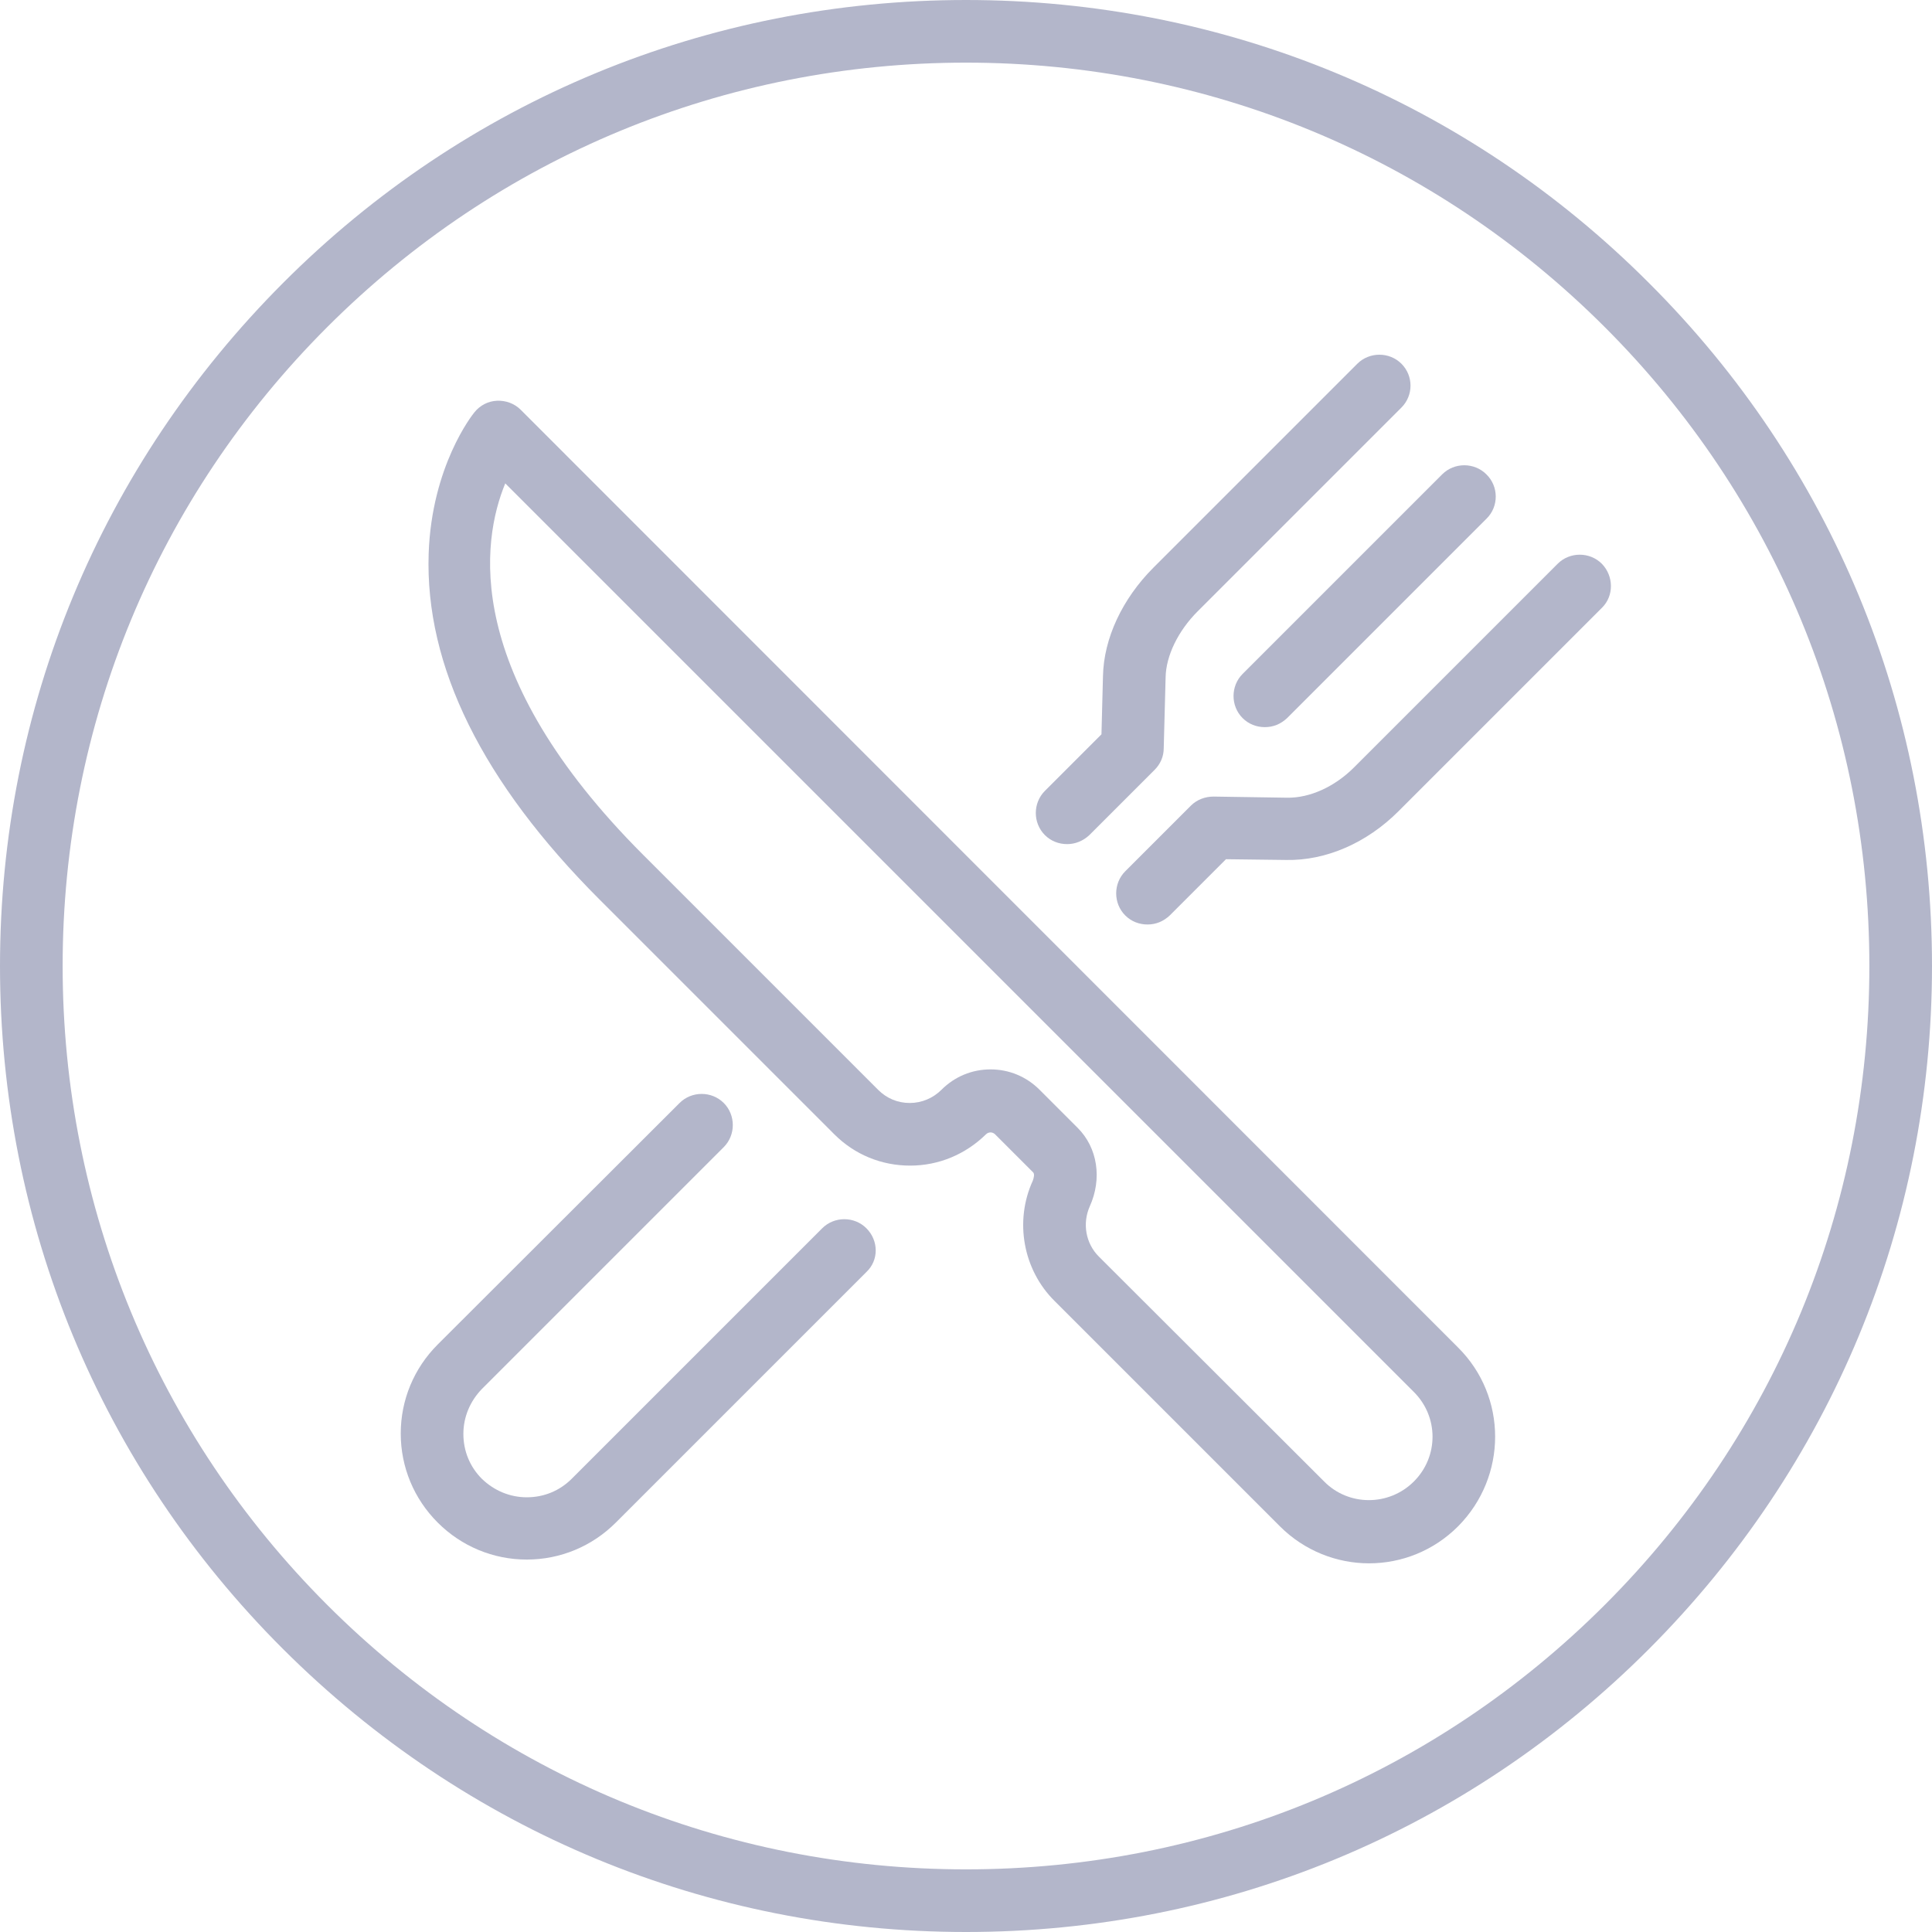 <?xml version="1.0" encoding="utf-8"?>
<!-- Generator: Adobe Illustrator 22.0.1, SVG Export Plug-In . SVG Version: 6.00 Build 0)  -->
<svg version="1.1" id="Layer_1" xmlns="http://www.w3.org/2000/svg" xmlns:xlink="http://www.w3.org/1999/xlink" x="0px" y="0px"
	 viewBox="0 0 512 512" style="enable-background:new 0 0 512 512;" xml:space="preserve">
<style type="text/css">
	.st0{fill:#b3b6ca;}
</style>
<g>
	<g>
		<path class="st0" d="M386.4,357.1L138,108.6c-1.7-1.7-4-2.5-6.3-2.4c-2.3,0.1-4.5,1.2-6,3.1c-0.5,0.6-11.3,14.2-12.1,37.4
			c-1,29.8,14.2,60.6,45.3,91.7l62.2,62.2c5.4,5.4,12.5,8.3,20.1,8.3c7.6,0,14.7-3,20.1-8.3c0.4-0.4,0.9-0.5,1.2-0.5
			c0.3,0,0.8,0.1,1.2,0.5l10.1,10.1c0.4,0.4,0.2,1.4-0.1,2.2c-4.9,10.7-2.6,23.6,5.8,31.9l59.7,59.7c6.5,6.5,15.1,9.8,23.6,9.8
			c8.6,0,17.1-3.3,23.6-9.8C399.5,391.3,399.5,370.1,386.4,357.1z M374.7,392.6c-6.6,6.6-17.3,6.6-23.8,0L291.2,333
			c-3.5-3.5-4.4-8.8-2.4-13.3c3.3-7.3,2.1-15.5-3.2-20.8l-10.1-10.1c-3.5-3.5-8.1-5.4-13-5.4c-4.9,0-9.5,1.9-13,5.4
			c-2.2,2.2-5.2,3.5-8.4,3.5s-6.1-1.2-8.4-3.5l-62.2-62.2c-48.2-48.2-42.9-83.2-36.6-98.5l240.7,240.7
			C381.3,375.4,381.3,386,374.7,392.6z"/>
	</g>
</g>
<g>
	<g>
		<path class="st0" d="M393.9,125.7c-3.2-3.2-8.5-3.2-11.7,0l-52.9,52.9c-3.2,3.2-3.2,8.5,0,11.7c1.6,1.6,3.7,2.4,5.9,2.4
			s4.2-0.8,5.9-2.4l52.9-52.9C397.2,134.2,397.2,128.9,393.9,125.7z"/>
	</g>
</g>
<g>
	<g>
		<path class="st0" d="M371.4,96.4c-3.2-3.2-8.5-3.2-11.7,0l-54,54c-8.3,8.3-13.2,18.8-13.4,28.8l-0.4,15.4l-15,15
			c-3.2,3.2-3.2,8.5,0,11.7c1.6,1.6,3.7,2.4,5.9,2.4c2.1,0,4.2-0.8,5.9-2.4L306,204c1.5-1.5,2.4-3.5,2.4-5.7l0.5-18.8
			c0.1-5.7,3.3-12.3,8.5-17.5l54-54C374.6,104.8,374.6,99.6,371.4,96.4z"/>
	</g>
</g>
<g>
	<g>
		<path class="st0" d="M229.6,325.5c-3.2-3.2-8.5-3.2-11.7,0l-66.4,66.4c-3.2,3.2-7.4,4.9-11.9,4.9s-8.7-1.8-11.9-4.9
			c-3.2-3.2-4.9-7.4-4.9-11.9c0-4.5,1.8-8.7,4.9-11.9l64.1-64.1c3.2-3.2,3.2-8.5,0-11.7c-3.2-3.2-8.5-3.2-11.7,0L116,356.3
			c-6.3,6.3-9.8,14.7-9.8,23.6c0,8.9,3.5,17.3,9.8,23.6c6.3,6.3,14.7,9.8,23.6,9.8s17.3-3.5,23.6-9.8l66.4-66.4
			C232.9,334,232.9,328.8,229.6,325.5z"/>
	</g>
</g>
<g>
	<g>
		<path class="st0" d="M424.5,149.4c-3.2-3.2-8.5-3.2-11.7,0l-54,54c-5.1,5.1-11.7,8.1-17.7,8l-19.5-0.3c-2.2,0-4.4,0.8-6,2.4
			l-17.4,17.4c-3.2,3.2-3.2,8.5,0,11.7c1.6,1.6,3.7,2.4,5.9,2.4s4.2-0.8,5.9-2.4l14.9-14.9l16,0.2c10.5,0.2,21.3-4.5,29.7-12.9
			l54-54C427.7,157.9,427.7,152.7,424.5,149.4z"/>
	</g>
</g>
<g>
	<g>
		<path class="st0" d="M437,75C388.7,26.6,324.4,0,256,0S123.3,26.6,75,75S0,187.6,0,256s26.6,132.7,75,181s112.6,75,181,75
			s132.7-26.6,181-75s75-112.6,75-181S485.4,123.3,437,75z M425.3,425.3c-45.2,45.2-105.3,70.1-169.3,70.1s-124.1-24.9-169.3-70.1
			C41.5,380.1,16.6,319.9,16.6,256S41.5,131.9,86.7,86.7C131.9,41.5,192.1,16.6,256,16.6s124.1,24.9,169.3,70.1
			c45.2,45.2,70.1,105.3,70.1,169.3S470.5,380.1,425.3,425.3z"/>
	</g>
</g>
</svg>
